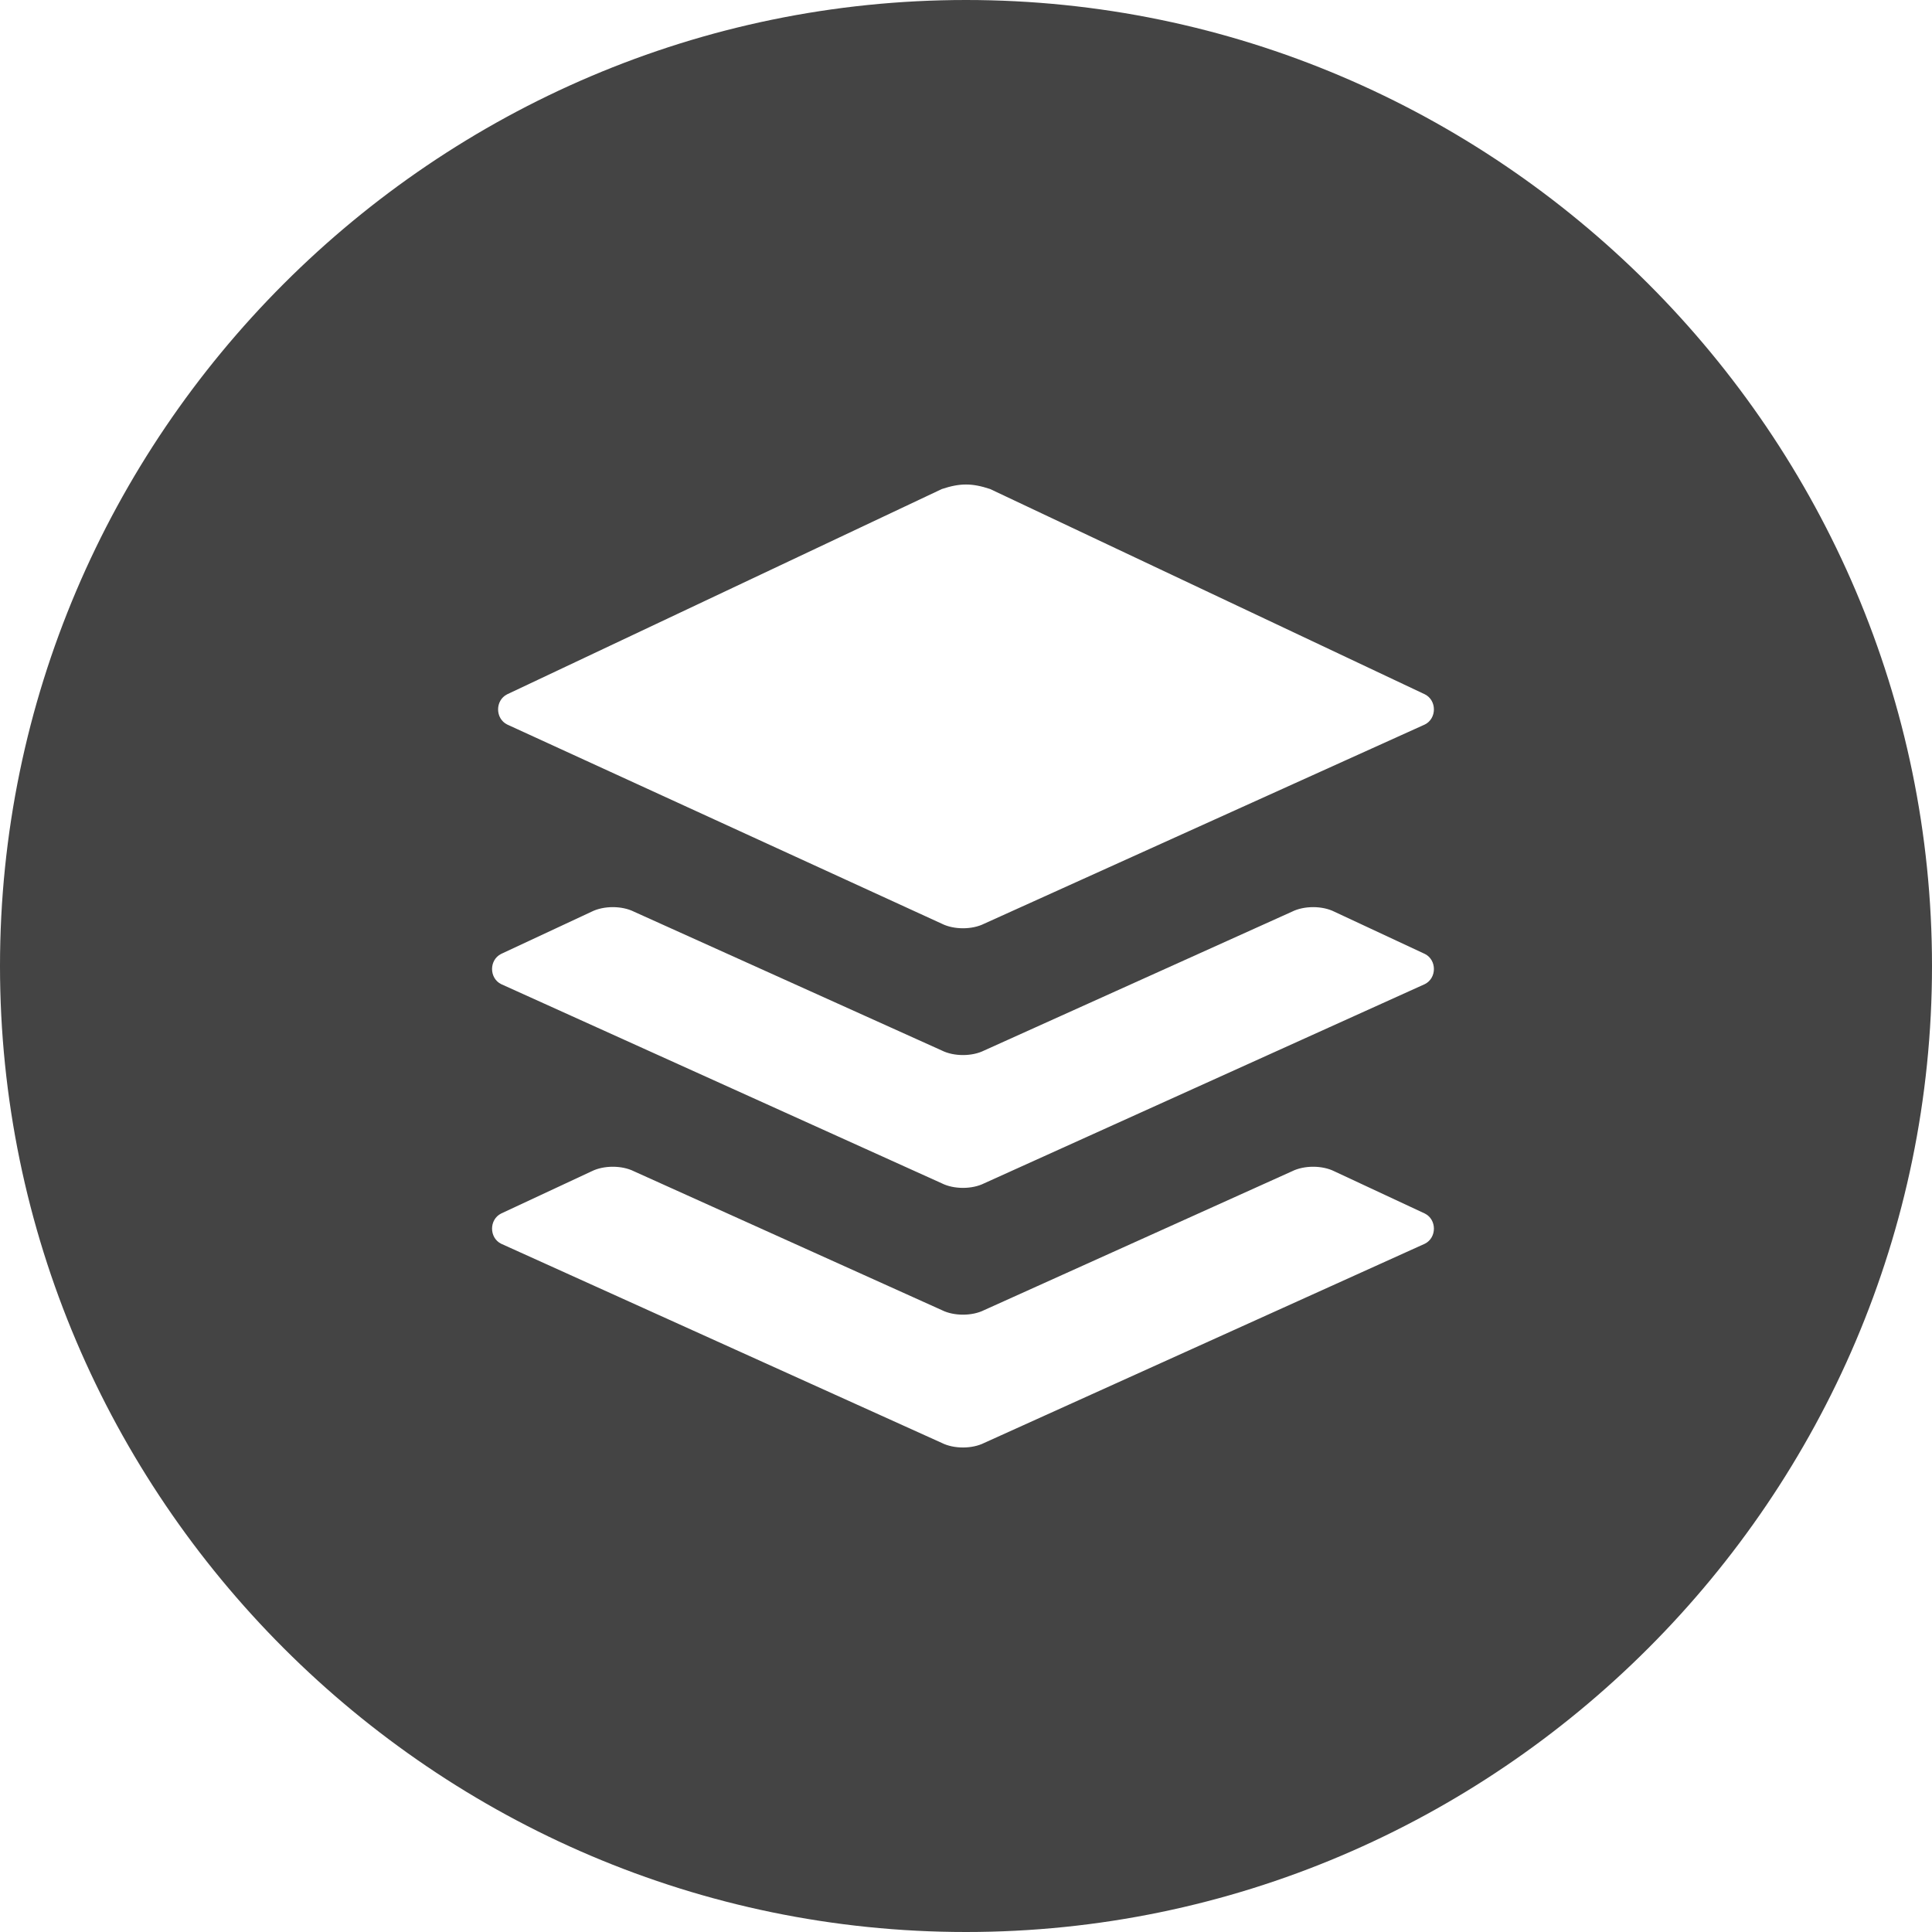 <?xml version="1.0" encoding="utf-8"?>
<!-- Generator: Adobe Illustrator 18.1.1, SVG Export Plug-In . SVG Version: 6.00 Build 0)  -->
<!DOCTYPE svg PUBLIC "-//W3C//DTD SVG 1.1//EN" "http://www.w3.org/Graphics/SVG/1.1/DTD/svg11.dtd">
<svg version="1.1" id="Layer_1" xmlns="http://www.w3.org/2000/svg" xmlns:xlink="http://www.w3.org/1999/xlink" x="0px" y="0px"
	 width="32px" height="32px" viewBox="0 0 32 32" enable-background="new 0 0 32 32" xml:space="preserve">
<path fill="#444444" d="M16,0C7.2,0,0,7.2,0,16c0,8.8,7.2,16,16,16s16-7.2,16-16C32,7.2,24.8,0,16,0z M23.6,20.6l-7.3,3.3
	c-0.2,0.1-0.5,0.1-0.7,0l-7.3-3.3c-0.2-0.1-0.2-0.4,0-0.5l1.5-0.7c0.2-0.1,0.5-0.1,0.7,0l5.1,2.3c0.2,0.1,0.5,0.1,0.7,0l5.1-2.3
	c0.2-0.1,0.5-0.1,0.7,0l1.5,0.7C23.8,20.2,23.8,20.5,23.6,20.6z M23.6,16.3l-7.3,3.3c-0.2,0.1-0.5,0.1-0.7,0l-7.3-3.3
	c-0.2-0.1-0.2-0.4,0-0.5l1.5-0.7c0.2-0.1,0.5-0.1,0.7,0l5.1,2.3c0.2,0.1,0.5,0.1,0.7,0l5.1-2.3c0.2-0.1,0.5-0.1,0.7,0l1.5,0.7
	C23.8,15.9,23.8,16.2,23.6,16.3z M23.6,12l-7.3,3.3c-0.2,0.1-0.5,0.1-0.7,0L8.4,12c-0.2-0.1-0.2-0.4,0-0.5l7.2-3.4
	c0.3-0.1,0.5-0.1,0.8,0l7.2,3.4C23.8,11.6,23.8,11.9,23.6,12z"/>
</svg>
